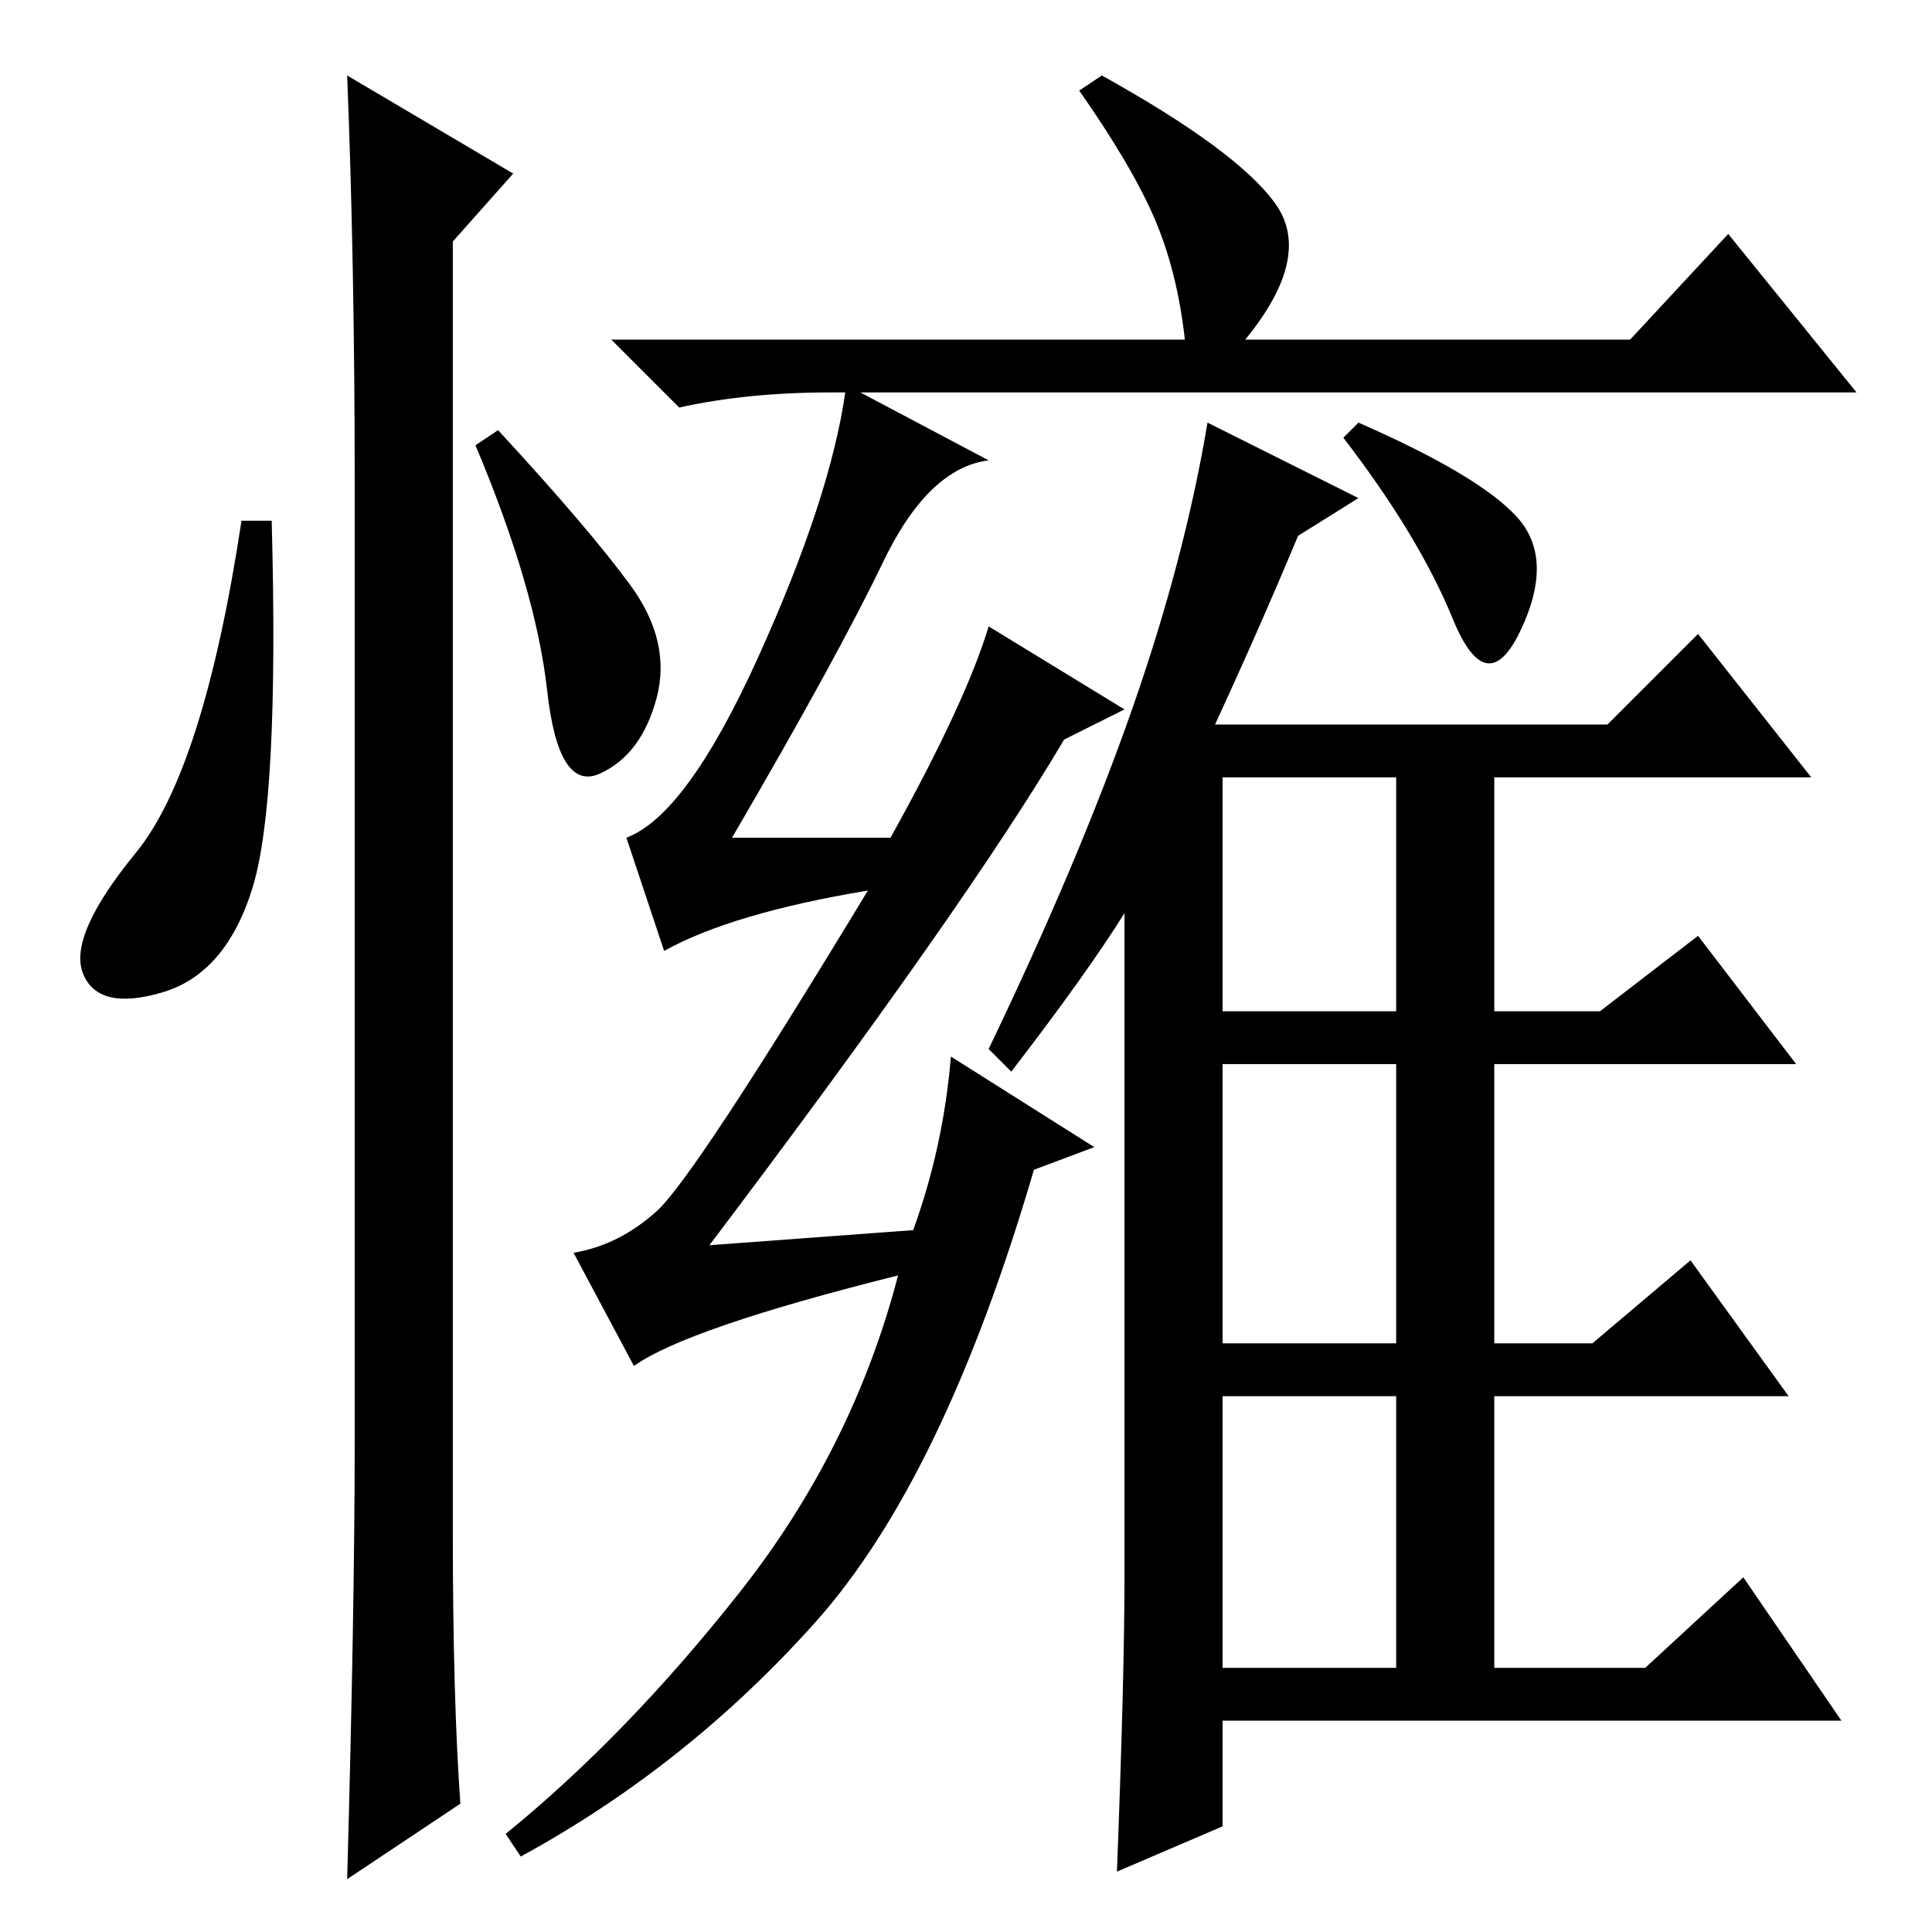 <?xml version="1.0" standalone="no"?>
<!DOCTYPE svg PUBLIC "-//W3C//DTD SVG 1.1//EN" "http://www.w3.org/Graphics/SVG/1.1/DTD/svg11.dtd" >
<svg xmlns="http://www.w3.org/2000/svg" xmlns:xlink="http://www.w3.org/1999/xlink" version="1.1" viewBox="0 -36 256 256">
  <g transform="matrix(1 0 0 -1 0 220)">
   <path fill="currentColor"
d="M118 145q10 18 13 28l18 -11l-8 -4q-13 -22 -47 -67l27 2q4 11 5 23l19 -12l-8 -3q-12 -41 -29 -60t-39 -31l-2 3q16 13 31 32t21 42q-28 -7 -35 -12l-8 15q6 1 11 5.5t28 42.5q-18 -3 -27 -8l-5 15q8 3 17.5 24t11.5 35h-2q-11 0 -20 -2l-9 9h76q-1 9 -4 16t-10 17l3 2
q18 -10 23 -17t-4 -18h51l13 14l17 -21h-132l17 -9q-8 -1 -14 -13.5t-20 -36.5h21zM201 187.5q5 -5.5 0.5 -15t-9 1.5t-14.5 24l2 2q16 -7 21 -12.5zM149 47v88q-5 -8 -15 -21l-3 3q12 25 19 45t10 38l20 -10l-8 -5q-5 -12 -11 -25h52l12 12l15 -19h-42v-31h14l13 10l13 -17
h-40v-37h13l13 11l13 -18h-39v-36h20l13 12l13 -19h-82v-14l-14 -6q1 26 1 39zM162 122h23v31h-23v-31zM162 78h23v37h-23v-37zM162 35h23v36h-23v-36zM33.5 138.5q-3.5 -11.5 -12 -14t-10.5 2.5t7 16t14 44h4q1 -37 -2.5 -48.5zM46 246l22 -13l-8 -9v-171q0 -22 1 -36
l-15 -10q1 36 1 58v127q0 29 -1 54zM83.5 178.5q5.5 -7.5 3.5 -15t-7.5 -10t-7 11t-9.5 32.5l3 2q12 -13 17.5 -20.5z" />
  </g>

</svg>
